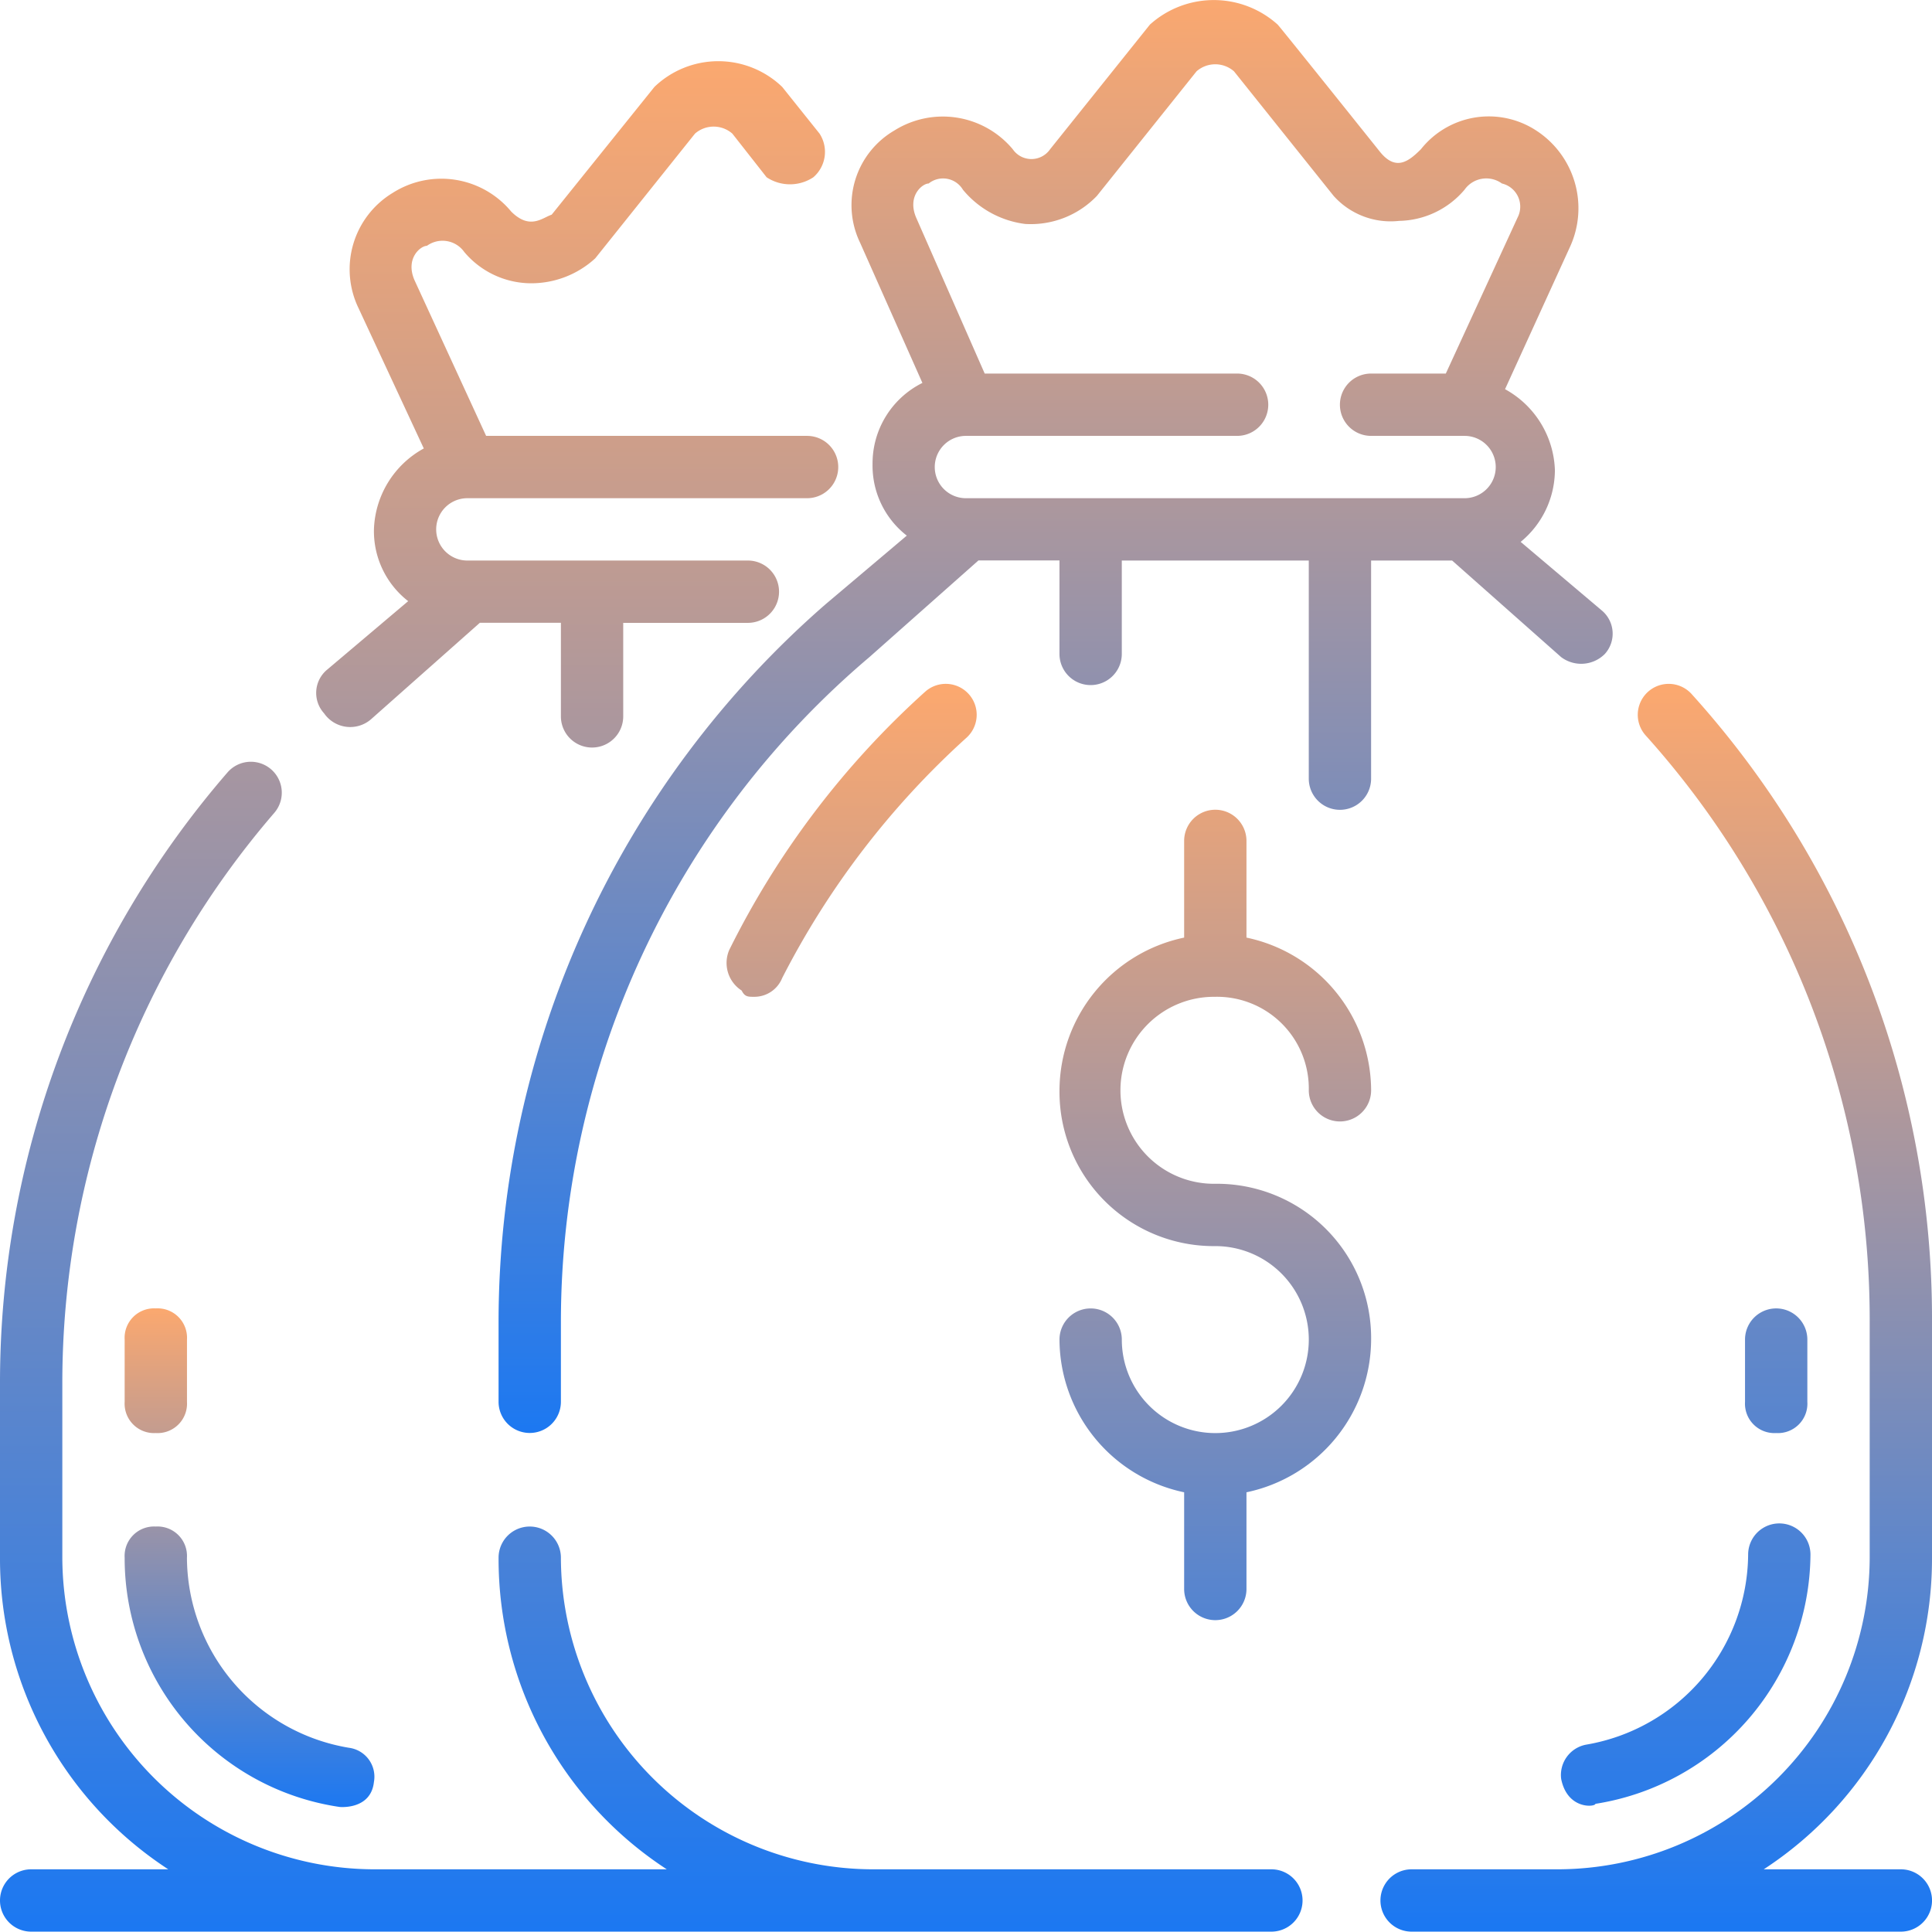 <svg
  xmlns="http://www.w3.org/2000/svg"
  xmlns:xlink="http://www.w3.org/1999/xlink"
  width="95.908"
  height="95.889"
  viewBox="0 0 95.908 95.889"
><defs><linearGradient id="a" x1="0.5" x2="0.5" y2="1" gradientUnits="objectBoundingBox"><stop
        offset="0"
        stop-color="#fba86f"
      /><stop offset="1" stop-color="#1b78f2" /></linearGradient></defs><g transform="translate(-1 -1.012)"><path
      d="M69.749,33.633a1.657,1.657,0,0,0,2.166-.155,1.5,1.5,0,0,0-.155-2.166l-4.022-3.4a4.625,4.625,0,0,0,1.7-3.558,4.759,4.759,0,0,0-2.475-4.022l3.248-7.116a4.6,4.6,0,0,0-1.7-5.724,4.3,4.3,0,0,0-5.724.928c-.619.619-1.238,1.083-2.011.155,0,0-4.95-6.188-5.1-6.342a4.736,4.736,0,0,0-6.342,0L44.38,8.419a1.126,1.126,0,0,1-1.856,0,4.525,4.525,0,0,0-5.878-.928,4.291,4.291,0,0,0-1.7,5.569l3.094,6.961a4.459,4.459,0,0,0-2.475,4.022,4.4,4.4,0,0,0,1.7,3.558L33.242,31A47.274,47.274,0,0,0,17,66.582V70.6a1.547,1.547,0,1,0,3.094,0V66.582A43.268,43.268,0,0,1,35.408,33.633l5.414-4.8h4.022v4.641a1.547,1.547,0,1,0,3.094,0V28.838H57.22V39.666a1.547,1.547,0,0,0,3.094,0V28.838h4.022ZM40.2,25.744a1.547,1.547,0,1,1,0-3.094H53.662a1.547,1.547,0,1,0,0-3.094H41.132l-3.4-7.735c-.464-1.083.309-1.7.619-1.7a1.146,1.146,0,0,1,1.7.309,4.779,4.779,0,0,0,3.094,1.7A4.548,4.548,0,0,0,46.7,10.739l4.95-6.188a1.412,1.412,0,0,1,1.856,0l4.95,6.188a3.8,3.8,0,0,0,3.248,1.238,4.354,4.354,0,0,0,3.248-1.547,1.321,1.321,0,0,1,1.856-.309,1.181,1.181,0,0,1,.773,1.7l-3.558,7.735H60.313a1.547,1.547,0,1,0,0,3.094h4.641a1.547,1.547,0,1,1,0,3.094Z"
      transform="translate(8.75 0)"
      fill="url(#a)"
    /><path
      d="M48.575,38.477a4.558,4.558,0,0,1,4.641,4.641,1.547,1.547,0,1,0,3.094,0,7.781,7.781,0,0,0-6.188-7.58v-4.8a1.547,1.547,0,0,0-3.094,0v4.8a7.781,7.781,0,0,0-6.188,7.58,7.659,7.659,0,0,0,7.735,7.735,4.641,4.641,0,1,1-4.641,4.641,1.547,1.547,0,1,0-3.094,0,7.781,7.781,0,0,0,6.188,7.58v4.8a1.547,1.547,0,0,0,3.094,0v-4.8a7.781,7.781,0,0,0,6.188-7.58,7.659,7.659,0,0,0-7.735-7.735,4.641,4.641,0,1,1,0-9.281ZM84.153,66.321V54.564A46.214,46.214,0,0,0,72.242,23.472a1.535,1.535,0,1,0-2.32,2.011A43.348,43.348,0,0,1,81.06,54.41V66.321A15.515,15.515,0,0,1,65.591,81.79H58.32a1.547,1.547,0,1,0,0,3.094H82.607a1.547,1.547,0,1,0,0-3.094H75.8A18.4,18.4,0,0,0,84.153,66.321ZM25.68,38.477a1.487,1.487,0,0,0,1.392-.928A41.539,41.539,0,0,1,36.2,25.637a1.535,1.535,0,1,0-2.011-2.32,42.829,42.829,0,0,0-9.745,12.839,1.629,1.629,0,0,0,.619,2.011C25.216,38.477,25.371,38.477,25.68,38.477Z"
      transform="translate(12.755 12.018)"
      fill="url(#a)"
    /><path
      d="M79.737,86.546a1.533,1.533,0,0,0-1.238,1.7c.309,1.547,1.7,1.392,1.7,1.238A12.624,12.624,0,0,0,90.875,77.11a1.547,1.547,0,0,0-3.094,0A9.656,9.656,0,0,1,79.737,86.546Zm9.436-15.469a1.461,1.461,0,0,0,1.547-1.547V66.437a1.547,1.547,0,0,0-3.094,0v3.094A1.461,1.461,0,0,0,89.174,71.077ZM64.114,92.734h-19.8A15.515,15.515,0,0,1,28.844,77.265a1.547,1.547,0,0,0-3.094,0A18.4,18.4,0,0,0,34.1,92.734H19.563A15.515,15.515,0,0,1,4.094,77.265V68.6A43.334,43.334,0,0,1,14.613,40.294a1.535,1.535,0,0,0-2.32-2.011A46.28,46.28,0,0,0,1,68.6v8.663A18.4,18.4,0,0,0,9.353,92.734H2.547a1.547,1.547,0,1,0,0,3.094H64.114a1.547,1.547,0,1,0,0-3.094ZM19.408,35.653l5.414-4.8h4.022V35.5a1.547,1.547,0,1,0,3.094,0V30.858h6.188a1.547,1.547,0,0,0,0-3.094H24.2a1.547,1.547,0,0,1,0-3.094H41.065a1.547,1.547,0,0,0,0-3.094H25.132l-3.558-7.735c-.464-1.083.309-1.7.619-1.7a1.321,1.321,0,0,1,1.856.309A4.354,4.354,0,0,0,27.3,14a4.7,4.7,0,0,0,3.249-1.238L35.5,6.572a1.408,1.408,0,0,1,1.856,0l1.7,2.166a2.1,2.1,0,0,0,2.32,0,1.664,1.664,0,0,0,.309-2.166l-1.856-2.32a4.577,4.577,0,0,0-6.342,0l-5.1,6.342c-.464.155-1.083.773-2.011-.155a4.5,4.5,0,0,0-5.878-.928,4.434,4.434,0,0,0-1.7,5.724L22.038,22.2a4.759,4.759,0,0,0-2.475,4.022,4.4,4.4,0,0,0,1.7,3.558l-4.022,3.4a1.5,1.5,0,0,0-.155,2.166A1.577,1.577,0,0,0,19.408,35.653Z"
      transform="translate(0 1.074)"
      fill="url(#a)"
    /><path
      d="M15.674,67.75s1.547.155,1.7-1.238a1.449,1.449,0,0,0-1.238-1.7,9.617,9.617,0,0,1-8.044-9.436,1.461,1.461,0,0,0-1.547-1.547A1.461,1.461,0,0,0,5,55.375,12.485,12.485,0,0,0,15.674,67.75ZM6.547,49.188a1.461,1.461,0,0,0,1.547-1.547V44.547A1.461,1.461,0,0,0,6.547,43,1.461,1.461,0,0,0,5,44.547v3.094A1.461,1.461,0,0,0,6.547,49.188Z"
      transform="translate(2.188 22.963)"
      fill="url(#a)"
    /></g></svg>
